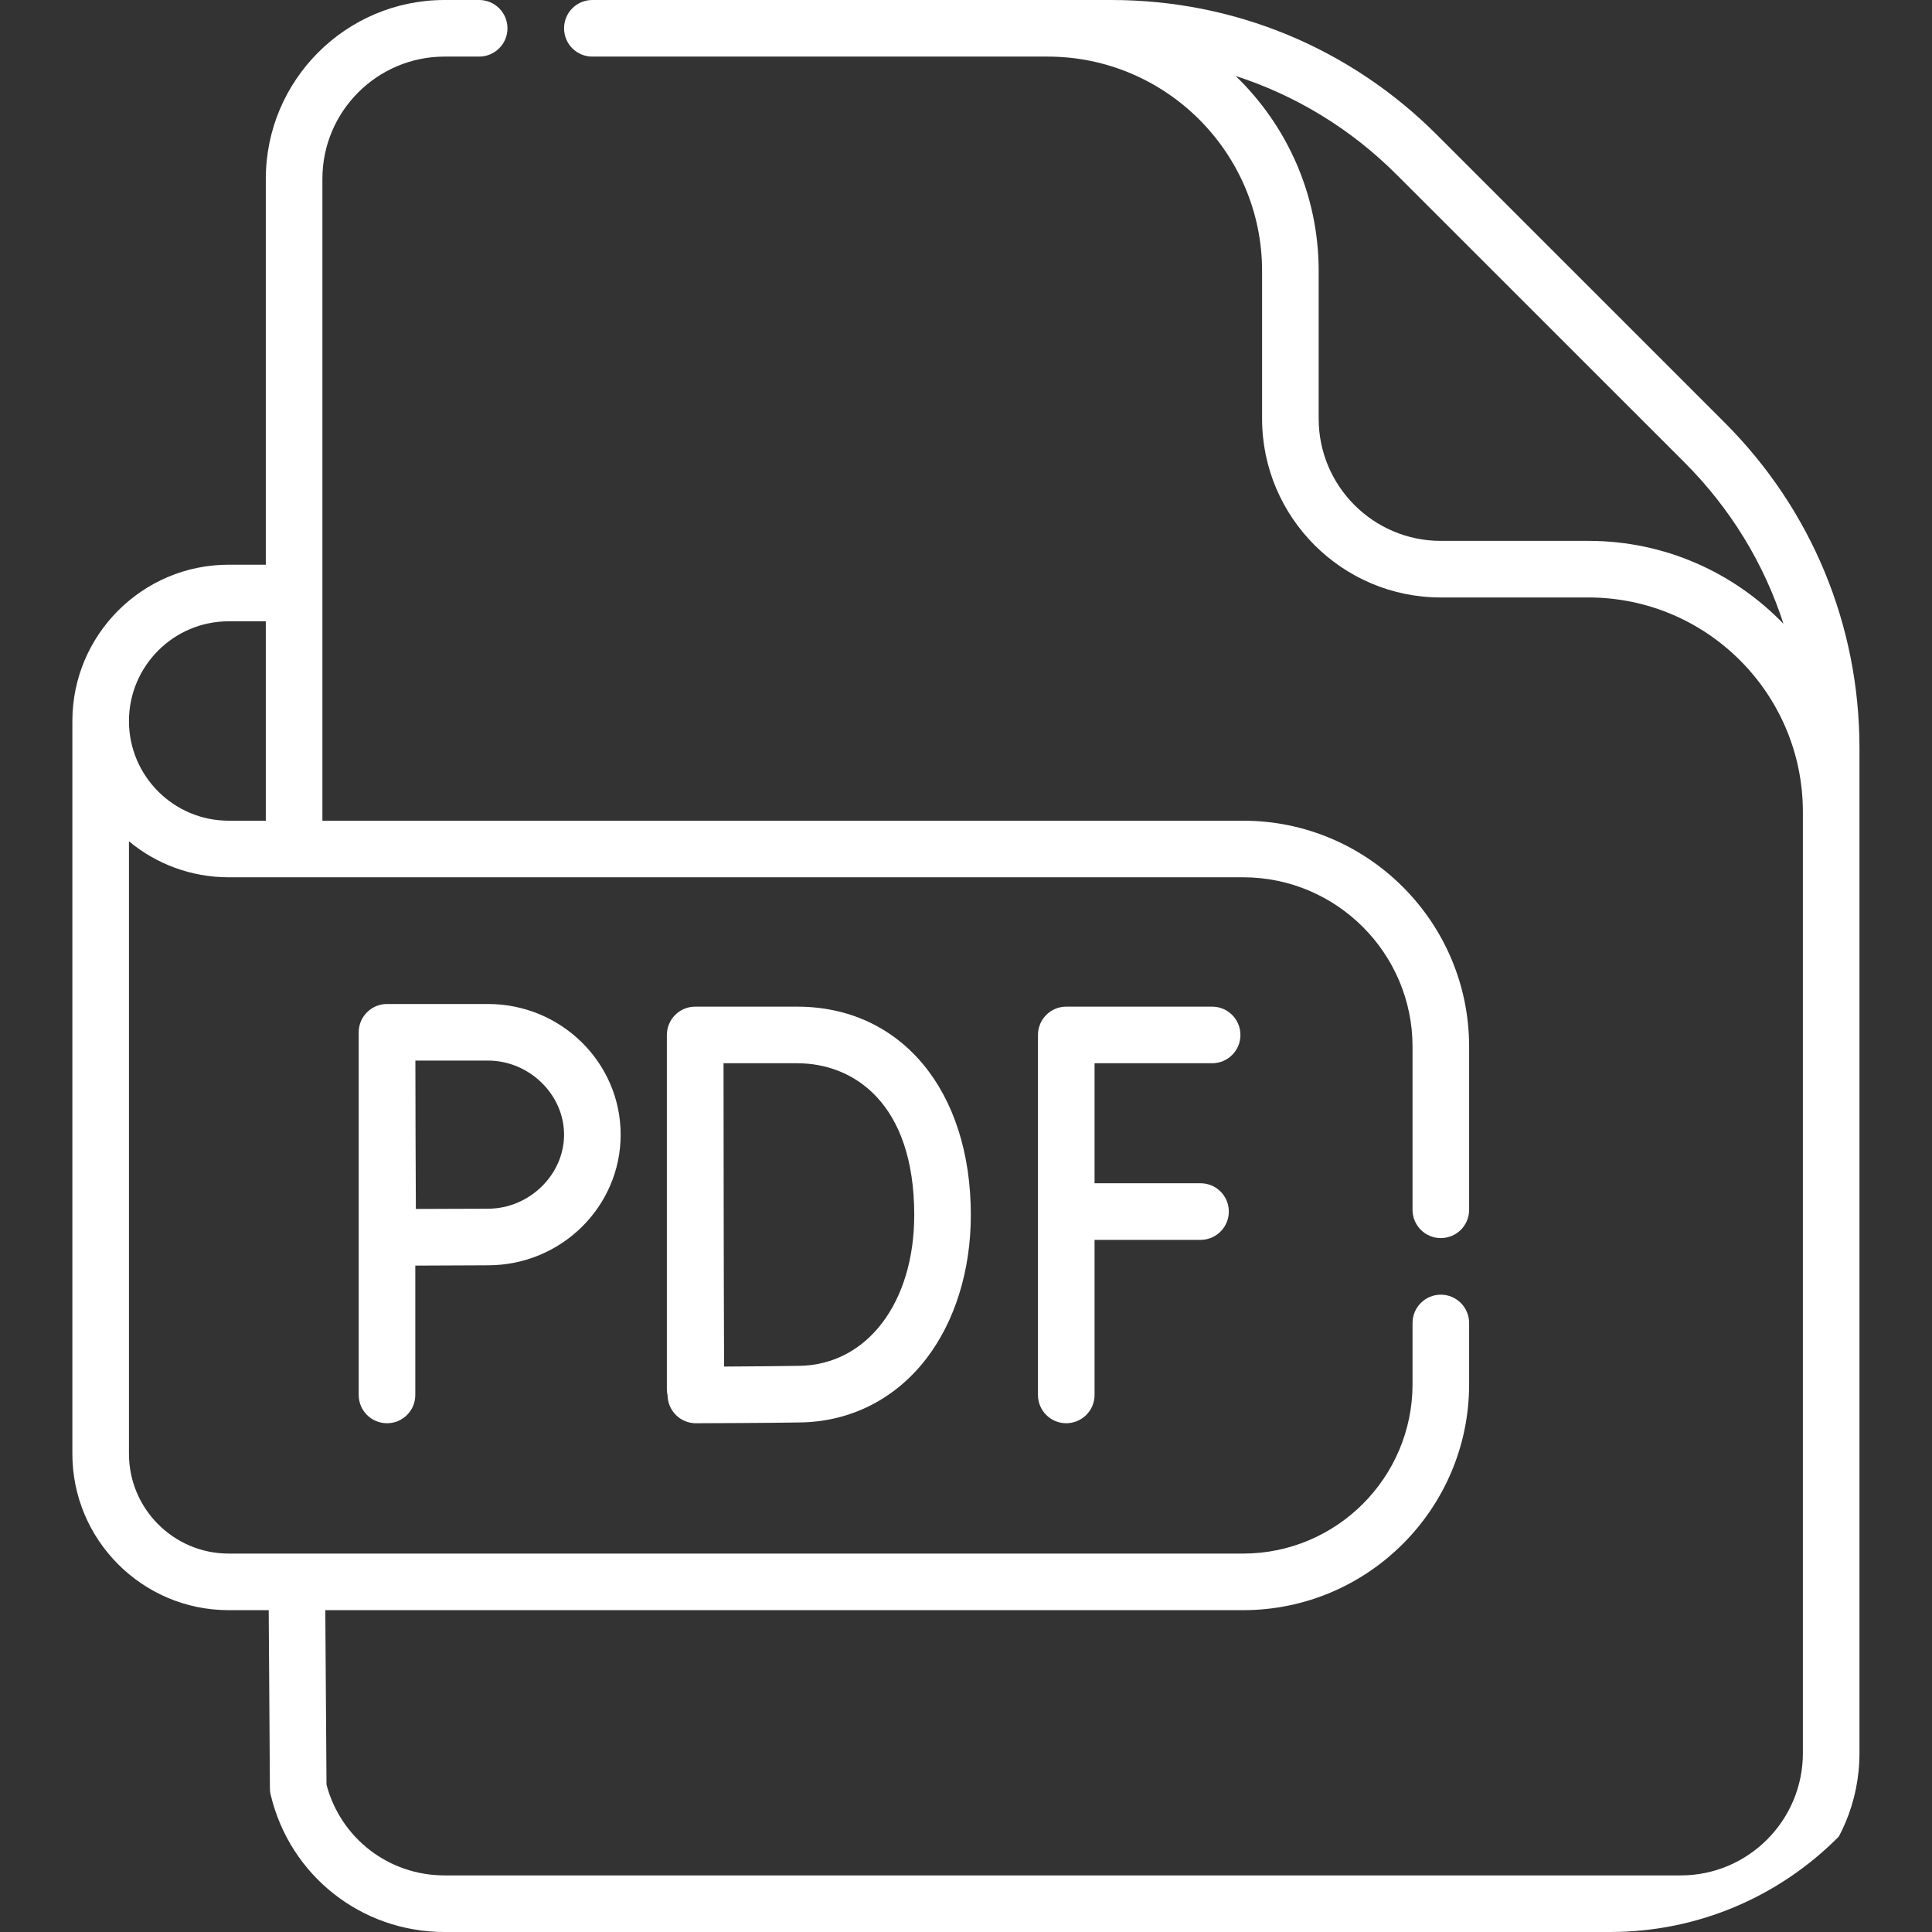 <svg width="24" height="24" viewBox="0 0 24 24" fill="none" xmlns="http://www.w3.org/2000/svg">
<rect x="0" y="0" width="24" height="24" fill="#333333" stroke="none"/>
<g clip-path="url(#clip0)">
<path d="M23.099 9.294C23.099 7.766 22.504 6.33 21.424 5.249L17.85 1.675C16.77 0.595 15.333 0 13.805 0H13.805H7.358C7.164 0 7.007 0.157 7.007 0.352C7.007 0.546 7.164 0.703 7.358 0.703H13.014C14.483 0.703 15.678 1.898 15.678 3.366V5.201C15.678 6.426 16.674 7.422 17.898 7.422H19.733C21.199 7.422 22.391 8.612 22.396 10.076V21.779C22.396 22.616 21.715 23.297 20.879 23.297H5.522C4.83 23.297 4.232 22.836 4.056 22.17L4.041 20.002H15.443C16.991 20.002 18.25 18.742 18.25 17.195V16.435C18.25 16.241 18.093 16.083 17.898 16.083C17.704 16.083 17.547 16.241 17.547 16.435V17.195C17.547 18.355 16.603 19.299 15.443 19.299H2.84C2.158 19.299 1.602 18.743 1.602 18.06V10.451C1.938 10.73 2.37 10.898 2.84 10.898H15.443C16.603 10.898 17.547 11.842 17.547 13.002V15.028C17.547 15.223 17.704 15.38 17.898 15.38C18.093 15.38 18.25 15.223 18.25 15.028V13.002C18.25 11.454 16.991 10.195 15.443 10.195H4.005V2.221C4.005 1.384 4.686 0.703 5.522 0.703H5.952C6.146 0.703 6.304 0.546 6.304 0.352C6.304 0.157 6.146 0 5.952 0H5.522C4.298 0 3.302 0.996 3.302 2.221V7.015H2.84C1.77 7.015 0.899 7.886 0.899 8.957V18.06C0.899 19.131 1.77 20.002 2.84 20.002H3.338L3.353 22.217C3.353 22.244 3.356 22.271 3.363 22.297C3.602 23.3 4.49 24 5.522 24H20.879C22.103 24 23.099 23.004 23.099 21.779L23.099 9.294ZM2.84 7.718H3.302V10.195H2.84C2.158 10.195 1.602 9.64 1.602 8.957C1.602 8.274 2.158 7.718 2.84 7.718ZM19.733 6.719H17.898C17.061 6.719 16.381 6.038 16.381 5.201V3.366C16.381 2.416 15.985 1.557 15.35 0.944C16.097 1.185 16.782 1.601 17.353 2.173L20.927 5.746C21.498 6.318 21.914 7.002 22.155 7.749C21.542 7.114 20.683 6.719 19.733 6.719Z" fill="white"/>
<path d="M15.058 13.208C15.252 13.208 15.409 13.051 15.409 12.857C15.409 12.662 15.252 12.505 15.058 12.505H13.245C13.051 12.505 12.894 12.662 12.894 12.857V17.329C12.894 17.523 13.051 17.68 13.245 17.68C13.439 17.68 13.597 17.523 13.597 17.329V15.402H14.914C15.108 15.402 15.265 15.244 15.265 15.05C15.265 14.856 15.108 14.699 14.914 14.699H13.597V13.208H15.058Z" fill="white"/>
<path d="M8.636 12.505C8.542 12.505 8.453 12.542 8.387 12.608C8.321 12.674 8.284 12.764 8.284 12.857V12.861V12.861V17.256C8.284 17.283 8.287 17.31 8.293 17.335C8.295 17.427 8.332 17.514 8.397 17.578C8.463 17.644 8.552 17.68 8.645 17.68H8.646C8.684 17.68 9.586 17.677 9.945 17.67C10.569 17.66 11.125 17.377 11.509 16.875C11.864 16.412 12.06 15.779 12.06 15.093C12.06 13.545 11.193 12.505 9.902 12.505H8.636V12.505ZM11.357 15.093C11.357 16.182 10.771 16.953 9.933 16.967C9.719 16.971 9.298 16.974 8.995 16.976C8.993 16.462 8.99 15.524 8.99 15.088C8.99 14.723 8.989 13.74 8.988 13.208H9.902C10.605 13.208 11.357 13.703 11.357 15.093Z" fill="white"/>
<path d="M4.808 12.472C4.714 12.472 4.625 12.509 4.559 12.575C4.493 12.641 4.456 12.73 4.456 12.823C4.456 12.823 4.456 12.823 4.456 12.824V17.329C4.456 17.523 4.613 17.68 4.808 17.68C5.002 17.68 5.159 17.523 5.159 17.329V15.722C5.451 15.72 5.856 15.718 6.062 15.718C6.971 15.718 7.71 14.99 7.71 14.095C7.71 13.2 6.971 12.472 6.062 12.472H4.808V12.472ZM7.007 14.095C7.007 14.594 6.574 15.015 6.062 15.015C5.857 15.015 5.458 15.017 5.166 15.018C5.164 14.719 5.162 14.305 5.162 14.095C5.162 13.918 5.161 13.487 5.16 13.175H6.062C6.574 13.175 7.007 13.596 7.007 14.095Z" fill="white"/>
</g>
<defs>
<clipPath id="clip0">
<rect width="24" height="24" rx="4" fill="white"/>
</clipPath>
</defs>
</svg>
